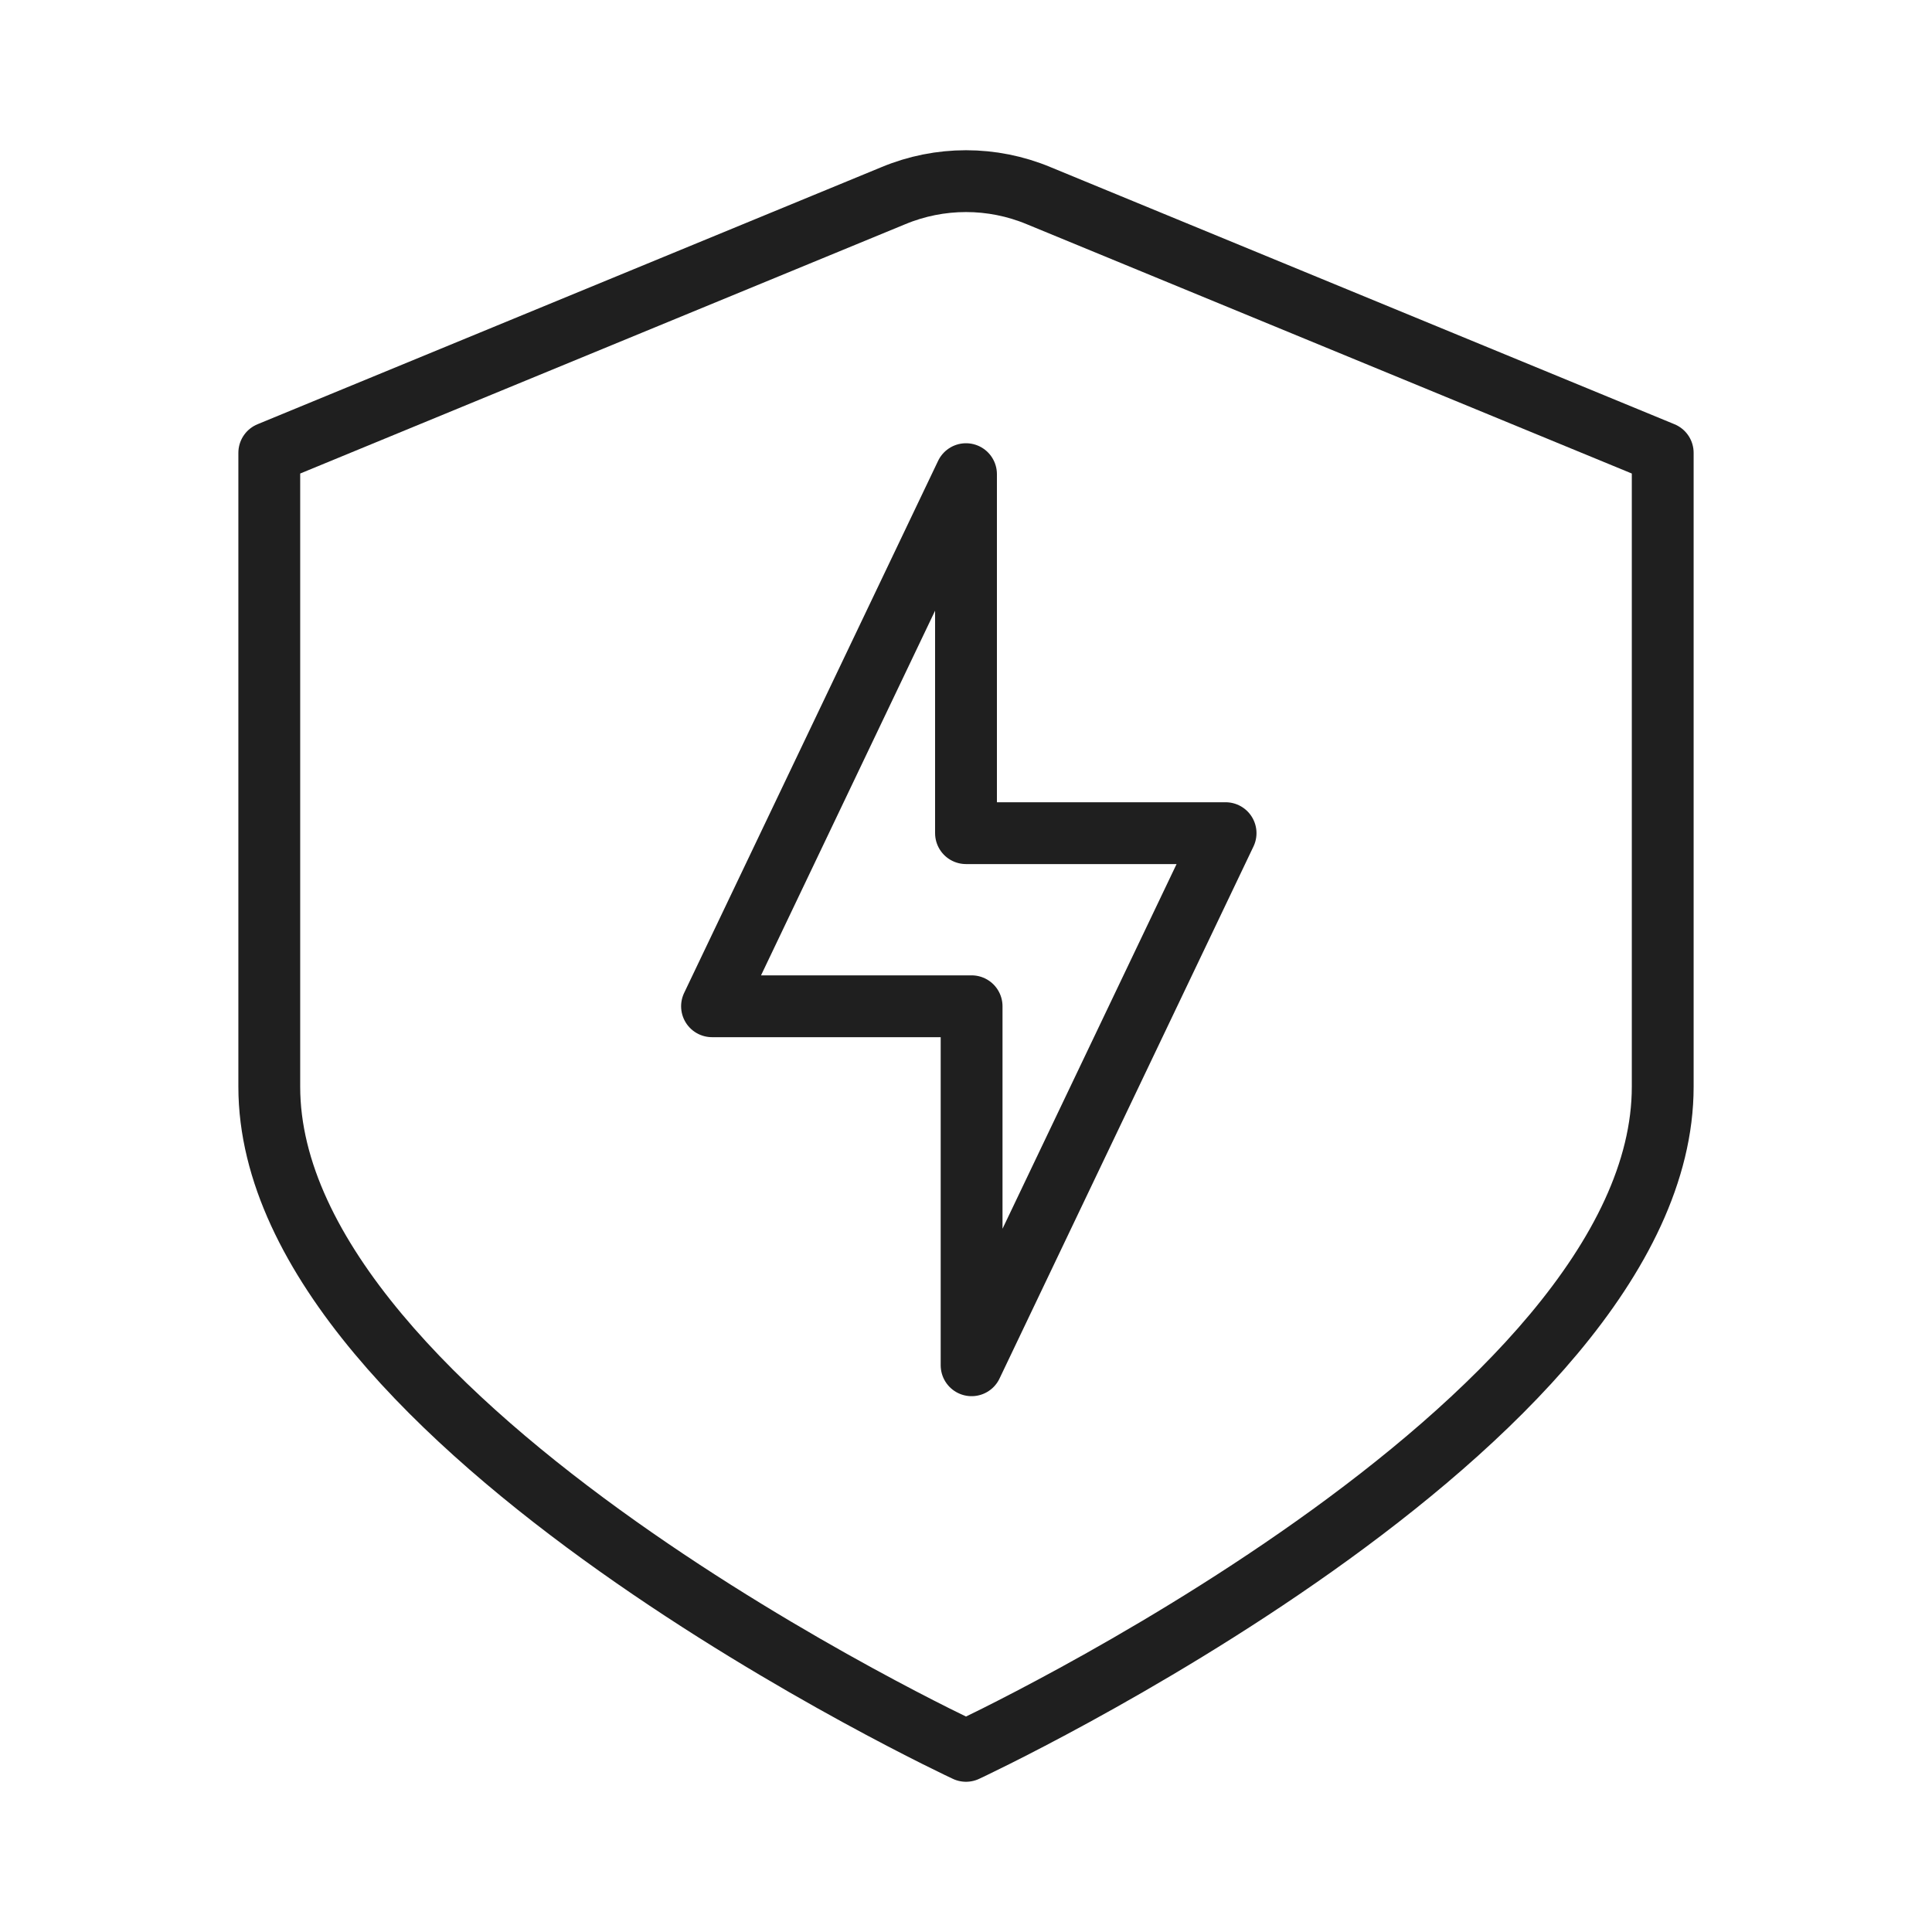 <svg width="50" height="50" viewBox="0 0 50 50" fill="none" xmlns="http://www.w3.org/2000/svg">
<path d="M23.125 5.062L6.969 11.719V28.125C6.969 36.917 25 45.312 25 45.312C25 45.312 43.031 36.917 43.031 28.125V11.719L26.875 5.062C26.281 4.815 25.644 4.688 25 4.688C24.356 4.688 23.719 4.815 23.125 5.062Z" stroke="#1F1F1F" stroke-width="1.6" stroke-linecap="round" stroke-linejoin="round"/>
<path d="M31.718 21.562H25V12.271L18.427 26.042H25.145V35.333L31.718 21.562Z" stroke="#1F1F1F" stroke-width="1.6" stroke-linecap="round" stroke-linejoin="round"/>
</svg>
